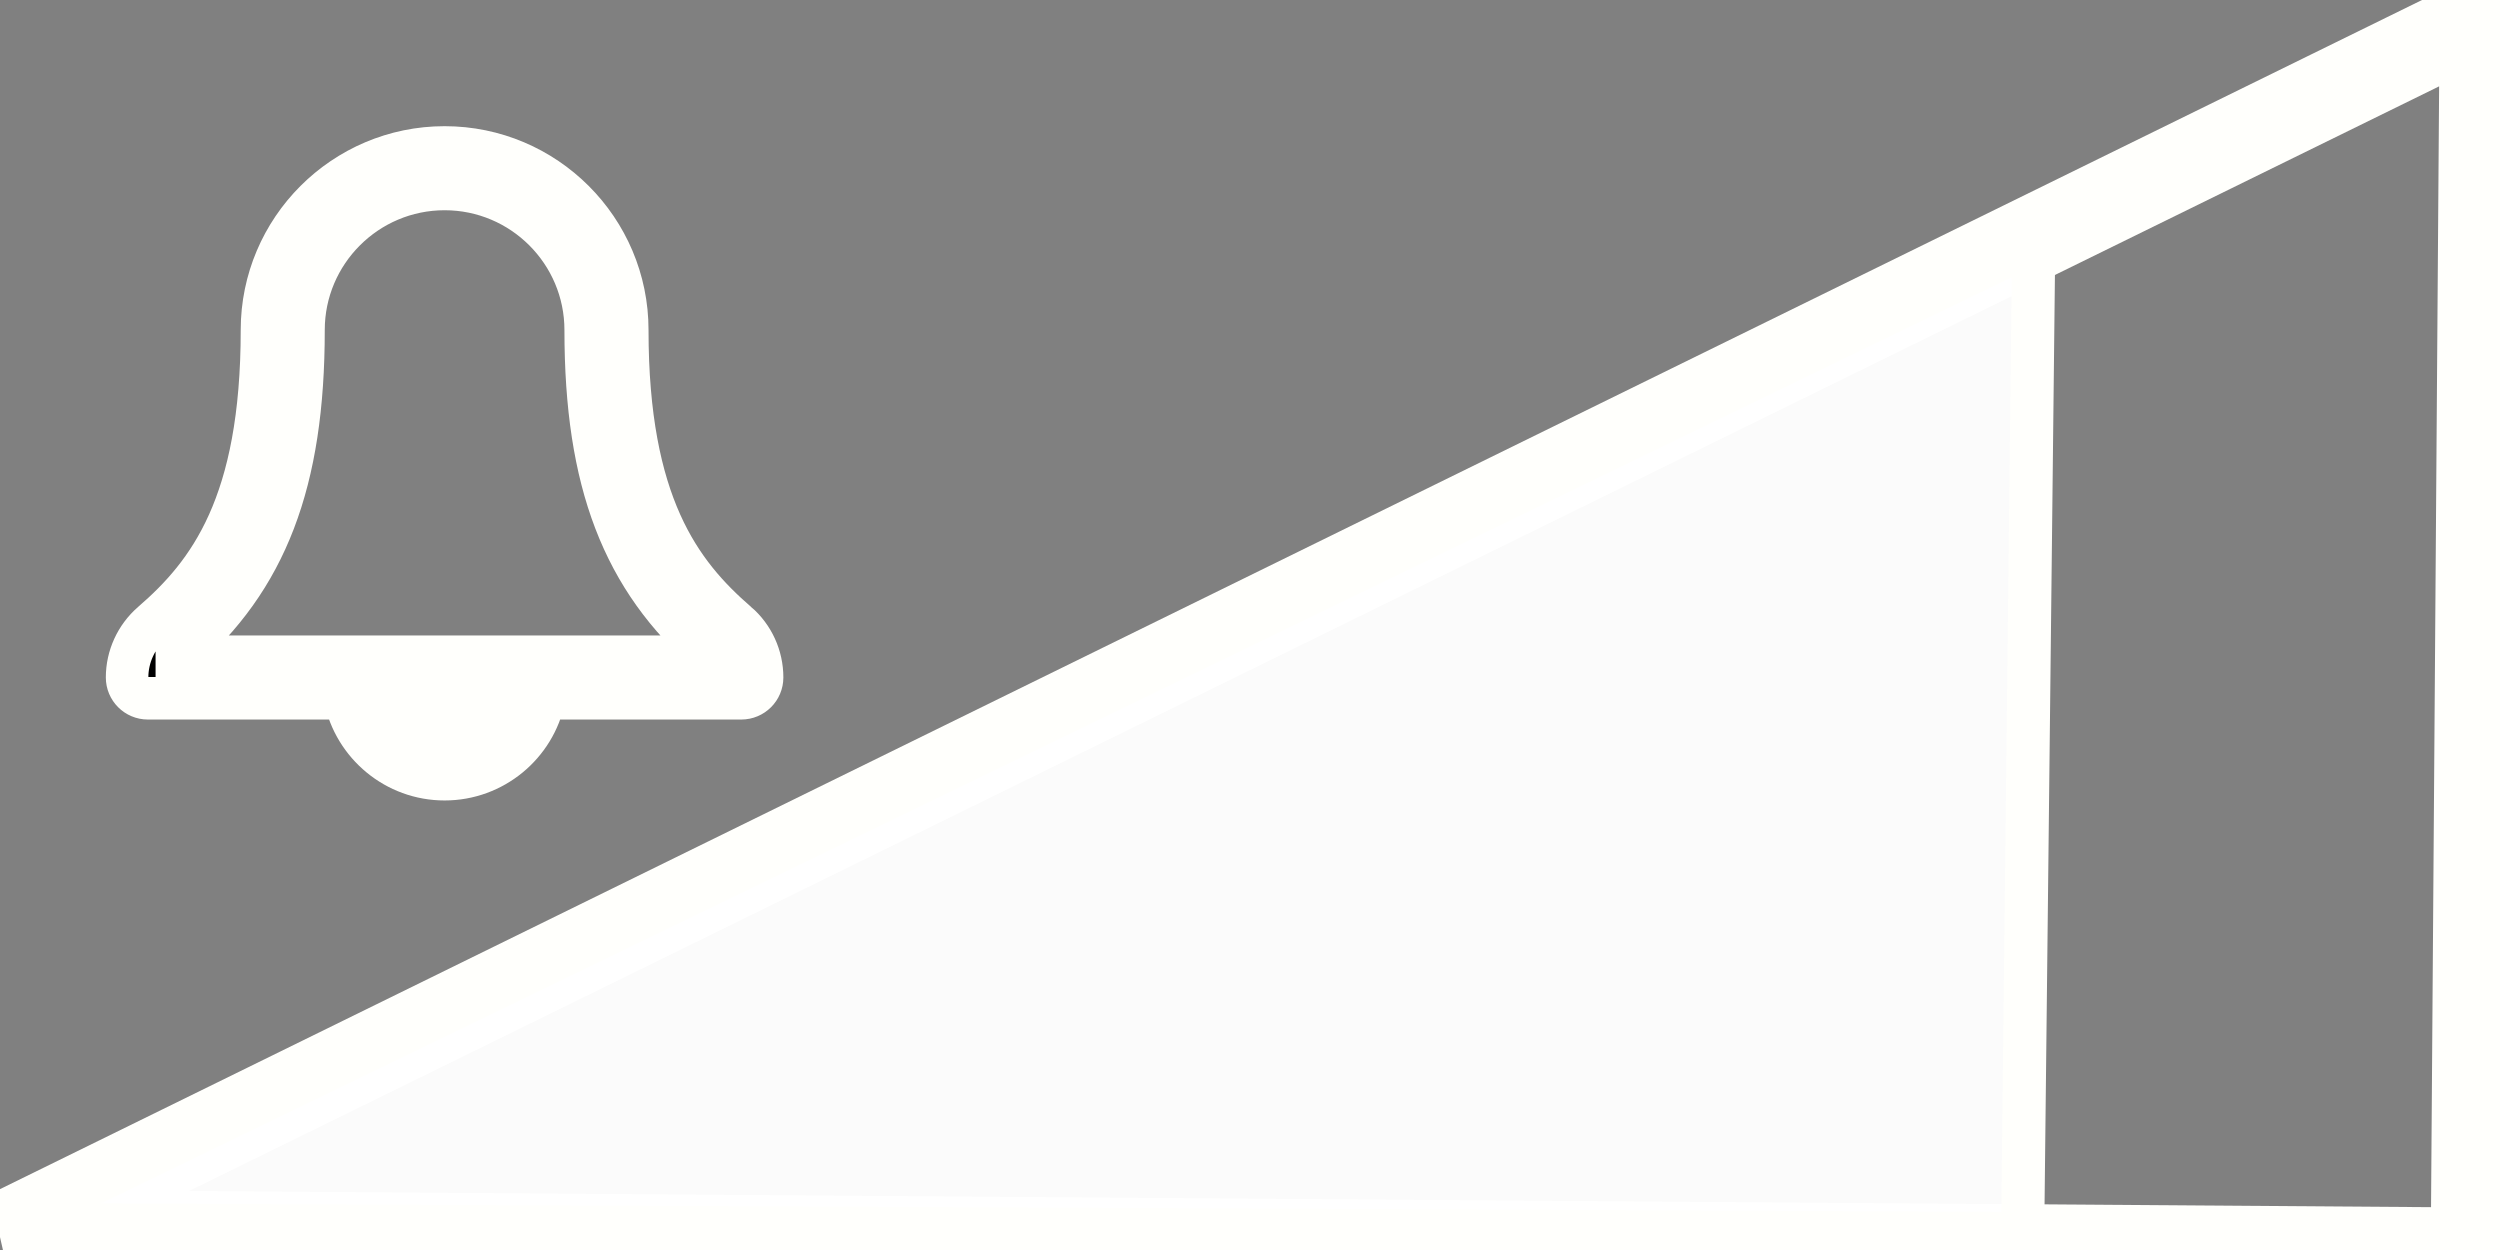 <?xml version="1.0" encoding="UTF-8" standalone="no"?>
<svg
   xmlns:dc="http://purl.org/dc/elements/1.1/"
   xmlns:cc="http://creativecommons.org/ns#"
   xmlns:rdf="http://www.w3.org/1999/02/22-rdf-syntax-ns#"
   xmlns:svg="http://www.w3.org/2000/svg"
   xmlns="http://www.w3.org/2000/svg"
   xmlns:sodipodi="http://sodipodi.sourceforge.net/DTD/sodipodi-0.dtd"
   xmlns:inkscape="http://www.inkscape.org/namespaces/inkscape"
   width="100%"
   height="100%"
   viewBox="0 0 26.458 13.229"
   version="1.1"
   id="svg818"
   sodipodi:docname="alarmVol2.svg"
   inkscape:version="0.92.2 (5c3e80d, 2017-08-06)">
  <rect x="0" y="0" width="26.458" height="13.229" fill="#808080" stroke="none"/>
  <defs
     id="defs11" />
  <sodipodi:namedview
     pagecolor="#ffffff"
     bordercolor="#666666"
     borderopacity="1"
     objecttolerance="10"
     gridtolerance="10"
     guidetolerance="10"
     inkscape:pageopacity="0"
     inkscape:pageshadow="2"
     inkscape:window-width="1327"
     inkscape:window-height="713"
     id="namedview9"
     showgrid="false"
     inkscape:zoom="12.925984"
     inkscape:cx="1.8567251"
     inkscape:cy="3.5200415"
     inkscape:window-x="39"
     inkscape:window-y="27"
     inkscape:window-maximized="1"
     inkscape:current-layer="svg818" />
  <g
     id="layer1"
     transform="translate(0,-283.771)"
     style="stroke:#fffffc;stroke-opacity:1">
    <path
       style="fill:none;stroke:#fffffc;stroke-width:0.9px;stroke-opacity:1"
       d="M 0.094,296.811 26.269,283.96 26.175,297 Z"
       id="path1367"
       inkscape:connector-curvature="0" />
    <path
       style="fill:#ffffff;fill-opacity:0.963;stroke:#fffffc;stroke-width:0.457px;stroke-linecap:butt;stroke-linejoin:miter;stroke-opacity:1"
       d="M 0.082,296.731 21.523,286.339 21.406,296.826 Z"
       id="path1369"
       inkscape:connector-curvature="0" />
  </g>
  <g
     transform="matrix(0.5,0,0,0.5,1.315,1.547)"
     id="g6"
     style="stroke:#fffffc;stroke-opacity:1">
    <path
       d="M 12.973,10.092 C 11.765,9.047 10.647,7.573 10.647,3.892 c 0,-2.131 -1.734,-3.865 -3.866,-3.865 -2.132,0 -3.866,1.734 -3.866,3.865 0,3.684 -1.118,5.156 -2.327,6.2 -0.335,0.292 -0.528,0.712 -0.528,1.154 0,0.243 0.197,0.44 0.44,0.44 H 4.674 c 0.204,0.977 1.071,1.713 2.107,1.713 1.036,0 1.904,-0.736 2.107,-1.713 h 4.173 c 0.243,0 0.44,-0.197 0.44,-0.44 0,-0.445 -0.193,-0.866 -0.528,-1.155 z m -6.192,2.428 c -0.548,0 -1.016,-0.348 -1.195,-0.834 H 7.976 C 7.797,12.172 7.329,12.52 6.781,12.52 Z M 1.113,10.807 c 0.016,-0.017 0.033,-0.034 0.051,-0.05 1.844,-1.592 2.63,-3.645 2.63,-6.865 0,-1.646 1.34,-2.986 2.987,-2.986 1.647,0 2.986,1.339 2.986,2.986 0,3.217 0.787,5.27 2.631,6.865 0.018,0.016 0.035,0.032 0.051,0.049 H 1.113 Z"
       id="path2"
       style="stroke:#fffffc;stroke-width:0.9;stroke-opacity:1"
       inkscape:connector-curvature="0" />
  </g>
</svg>
